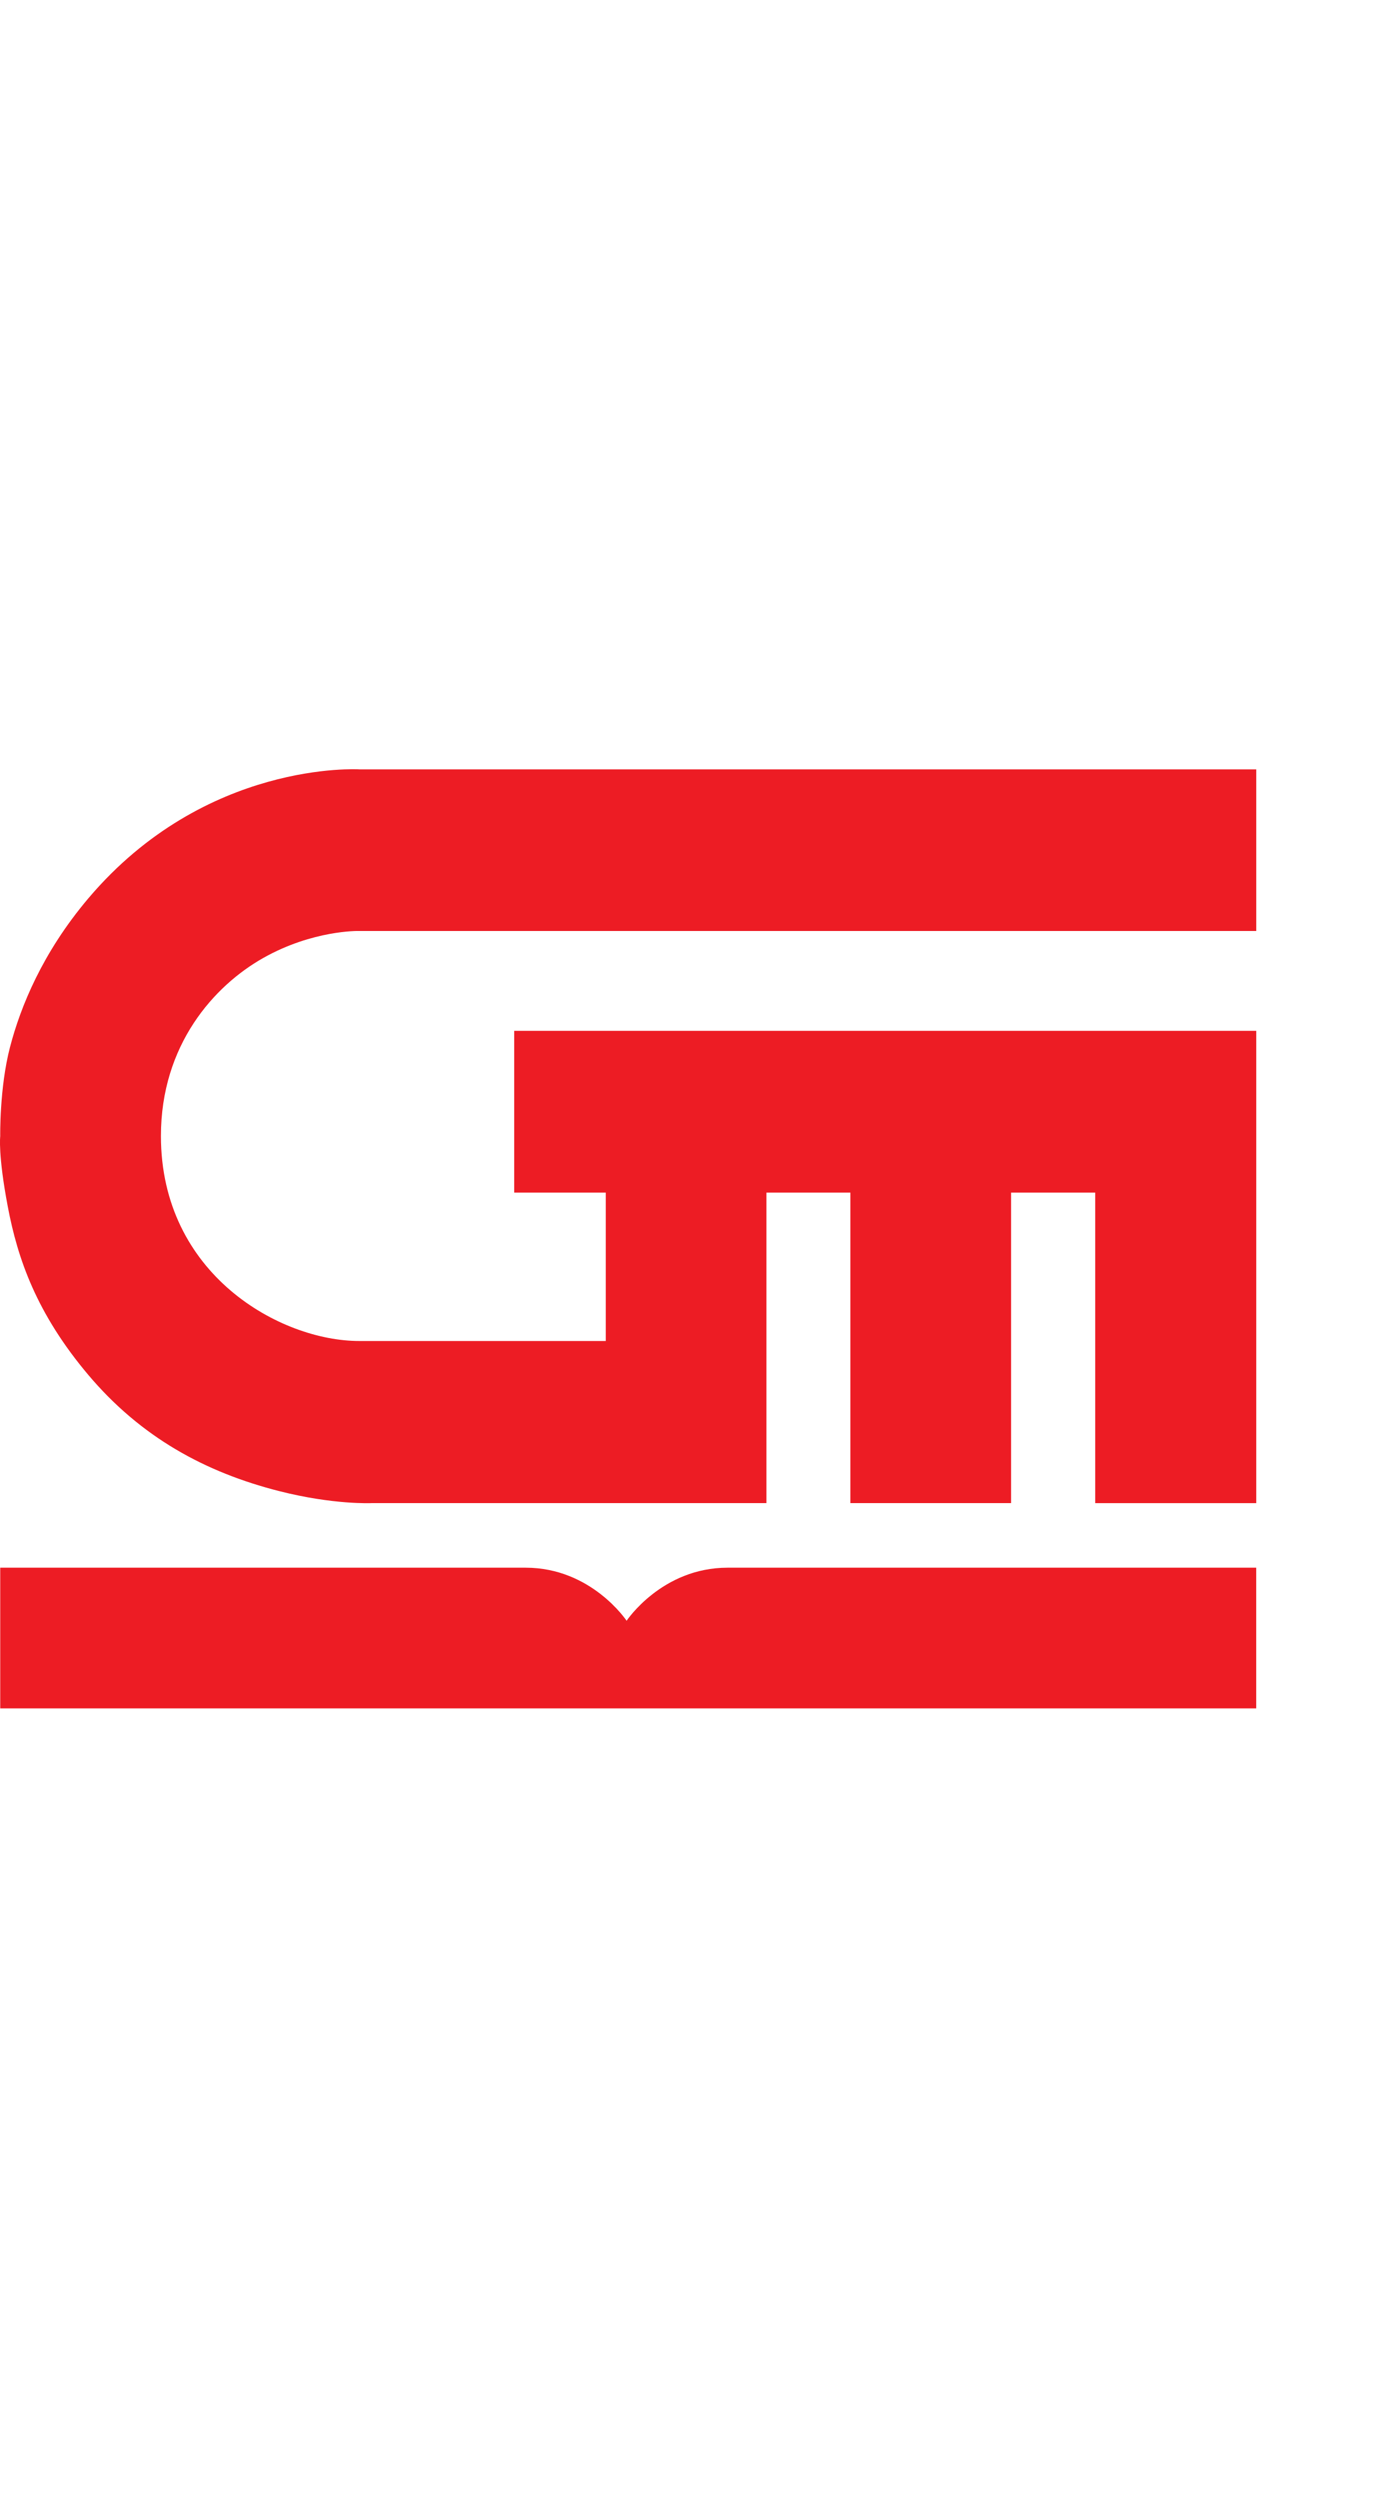 <svg width="36" height="65" viewBox="0 0 36 65" fill="none" xmlns="http://www.w3.org/2000/svg">
<path fill-rule="evenodd" clip-rule="evenodd" d="M9.346 20.004H32.677V24.206H9.323C9.323 24.206 8.135 24.182 6.851 24.906C5.567 25.629 4.186 27.17 4.186 29.537C4.186 31.339 4.963 32.671 5.996 33.553C7.03 34.435 8.32 34.867 9.347 34.867H15.757V31.009H14.566H13.375V26.802H32.677V39.083H28.488V31.009H26.3V39.082H22.12V31.009H19.936V39.082H9.663C9.663 39.082 8.681 39.13 7.263 38.77C5.333 38.28 3.666 37.366 2.304 35.757C0.947 34.151 0.458 32.725 0.202 31.37C-0.055 30.016 0.006 29.542 0.006 29.542C0.006 29.542 -0.016 28.29 0.259 27.231C0.534 26.172 1.108 24.763 2.299 23.356C3.824 21.556 5.585 20.718 6.966 20.33C8.347 19.942 9.346 20.004 9.346 20.004Z" fill="#ED1C24"/>
<path fill-rule="evenodd" clip-rule="evenodd" d="M16.299 42.141C16.299 42.141 15.384 40.761 13.672 40.761C11.96 40.761 0.006 40.761 0.006 40.761V44.419H16.299H32.676V40.761C32.676 40.761 20.638 40.761 18.925 40.761C17.214 40.761 16.299 42.141 16.299 42.141Z" fill="#ED1C24"/>
</svg>
